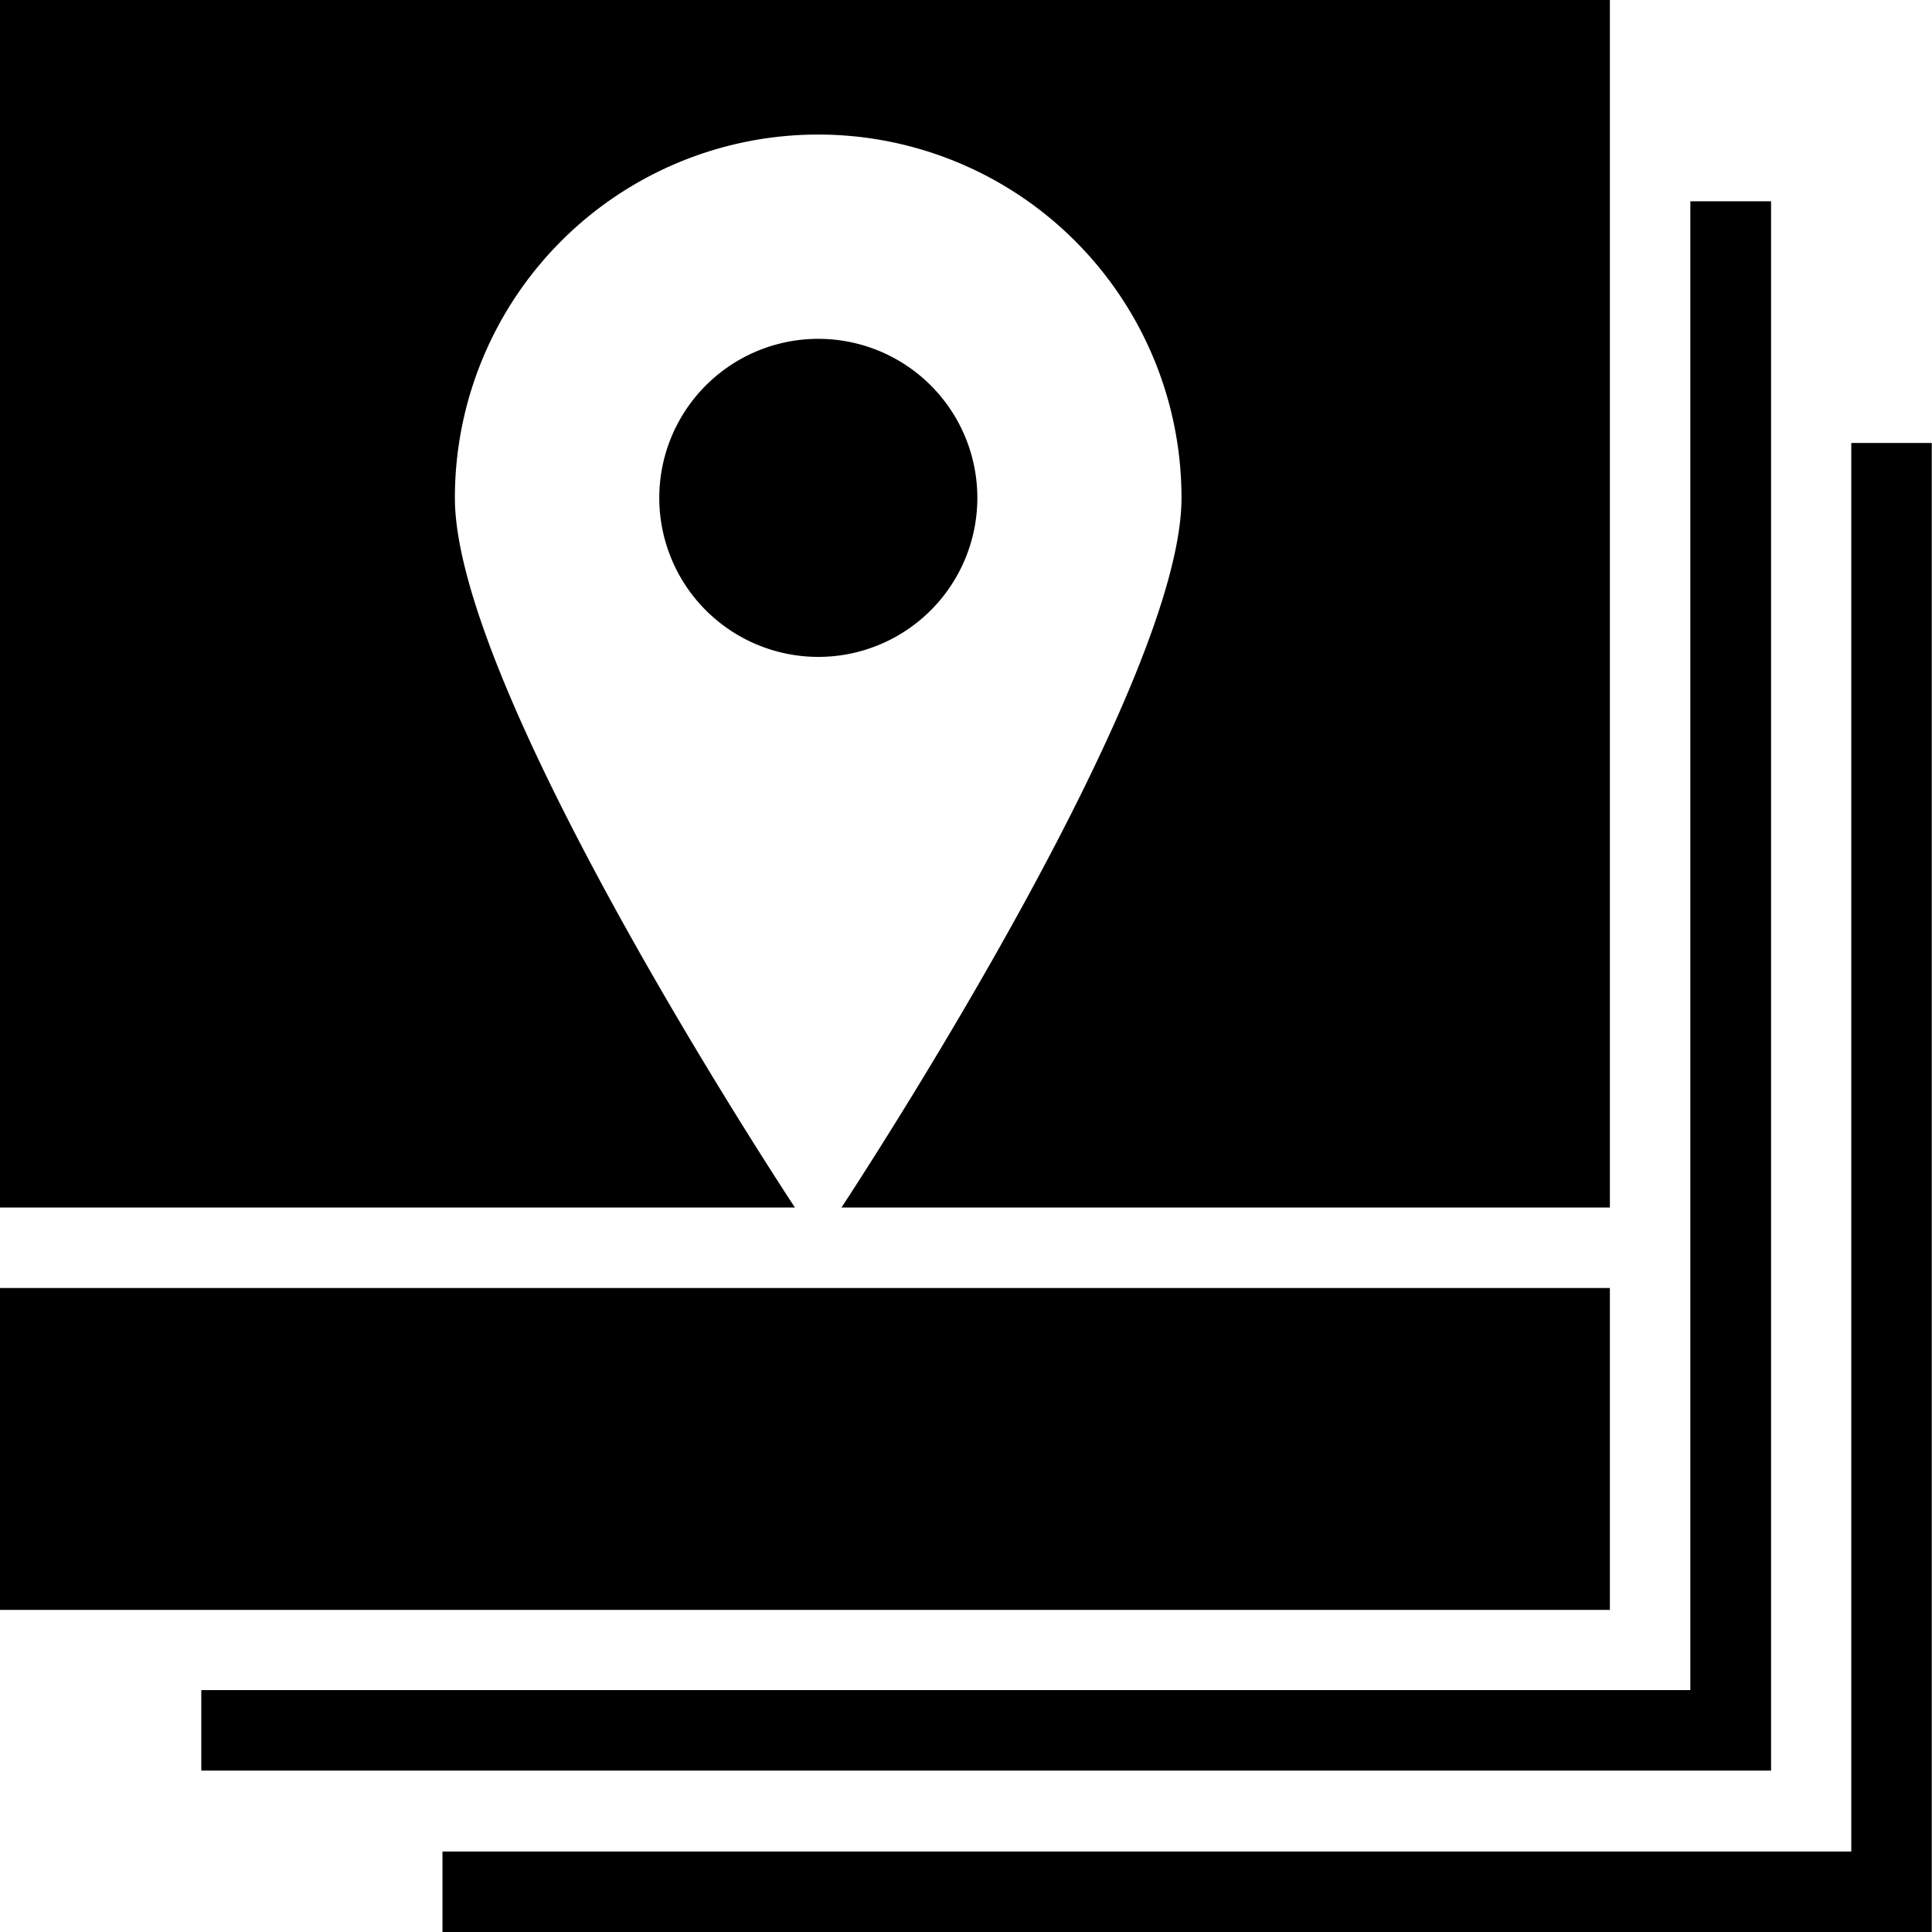 <svg xmlns="http://www.w3.org/2000/svg" viewBox="0 0 80.91 80.91"><path class="a" d="M40.93 20.85a6.66 6.66 0 1 1-6.66-6.66 6.66 6.66 0 0 1 6.66 6.66zm-7.64 29.72c-1.73-2.64-14.24-22-14.24-29.72a15.215 15.215 0 1 1 30.43 0c0 7.68-12.51 27.08-14.24 29.72h32.18V0H0v50.57h33.29zM74.16 8.43h-3.37v62.35H8.43v3.37h65.74V8.43zm3.37 10.11v59h-59v3.37H80.9V18.55h-3.37zm-10.11 35.4H0v13.48h67.42V53.94z"/></svg>